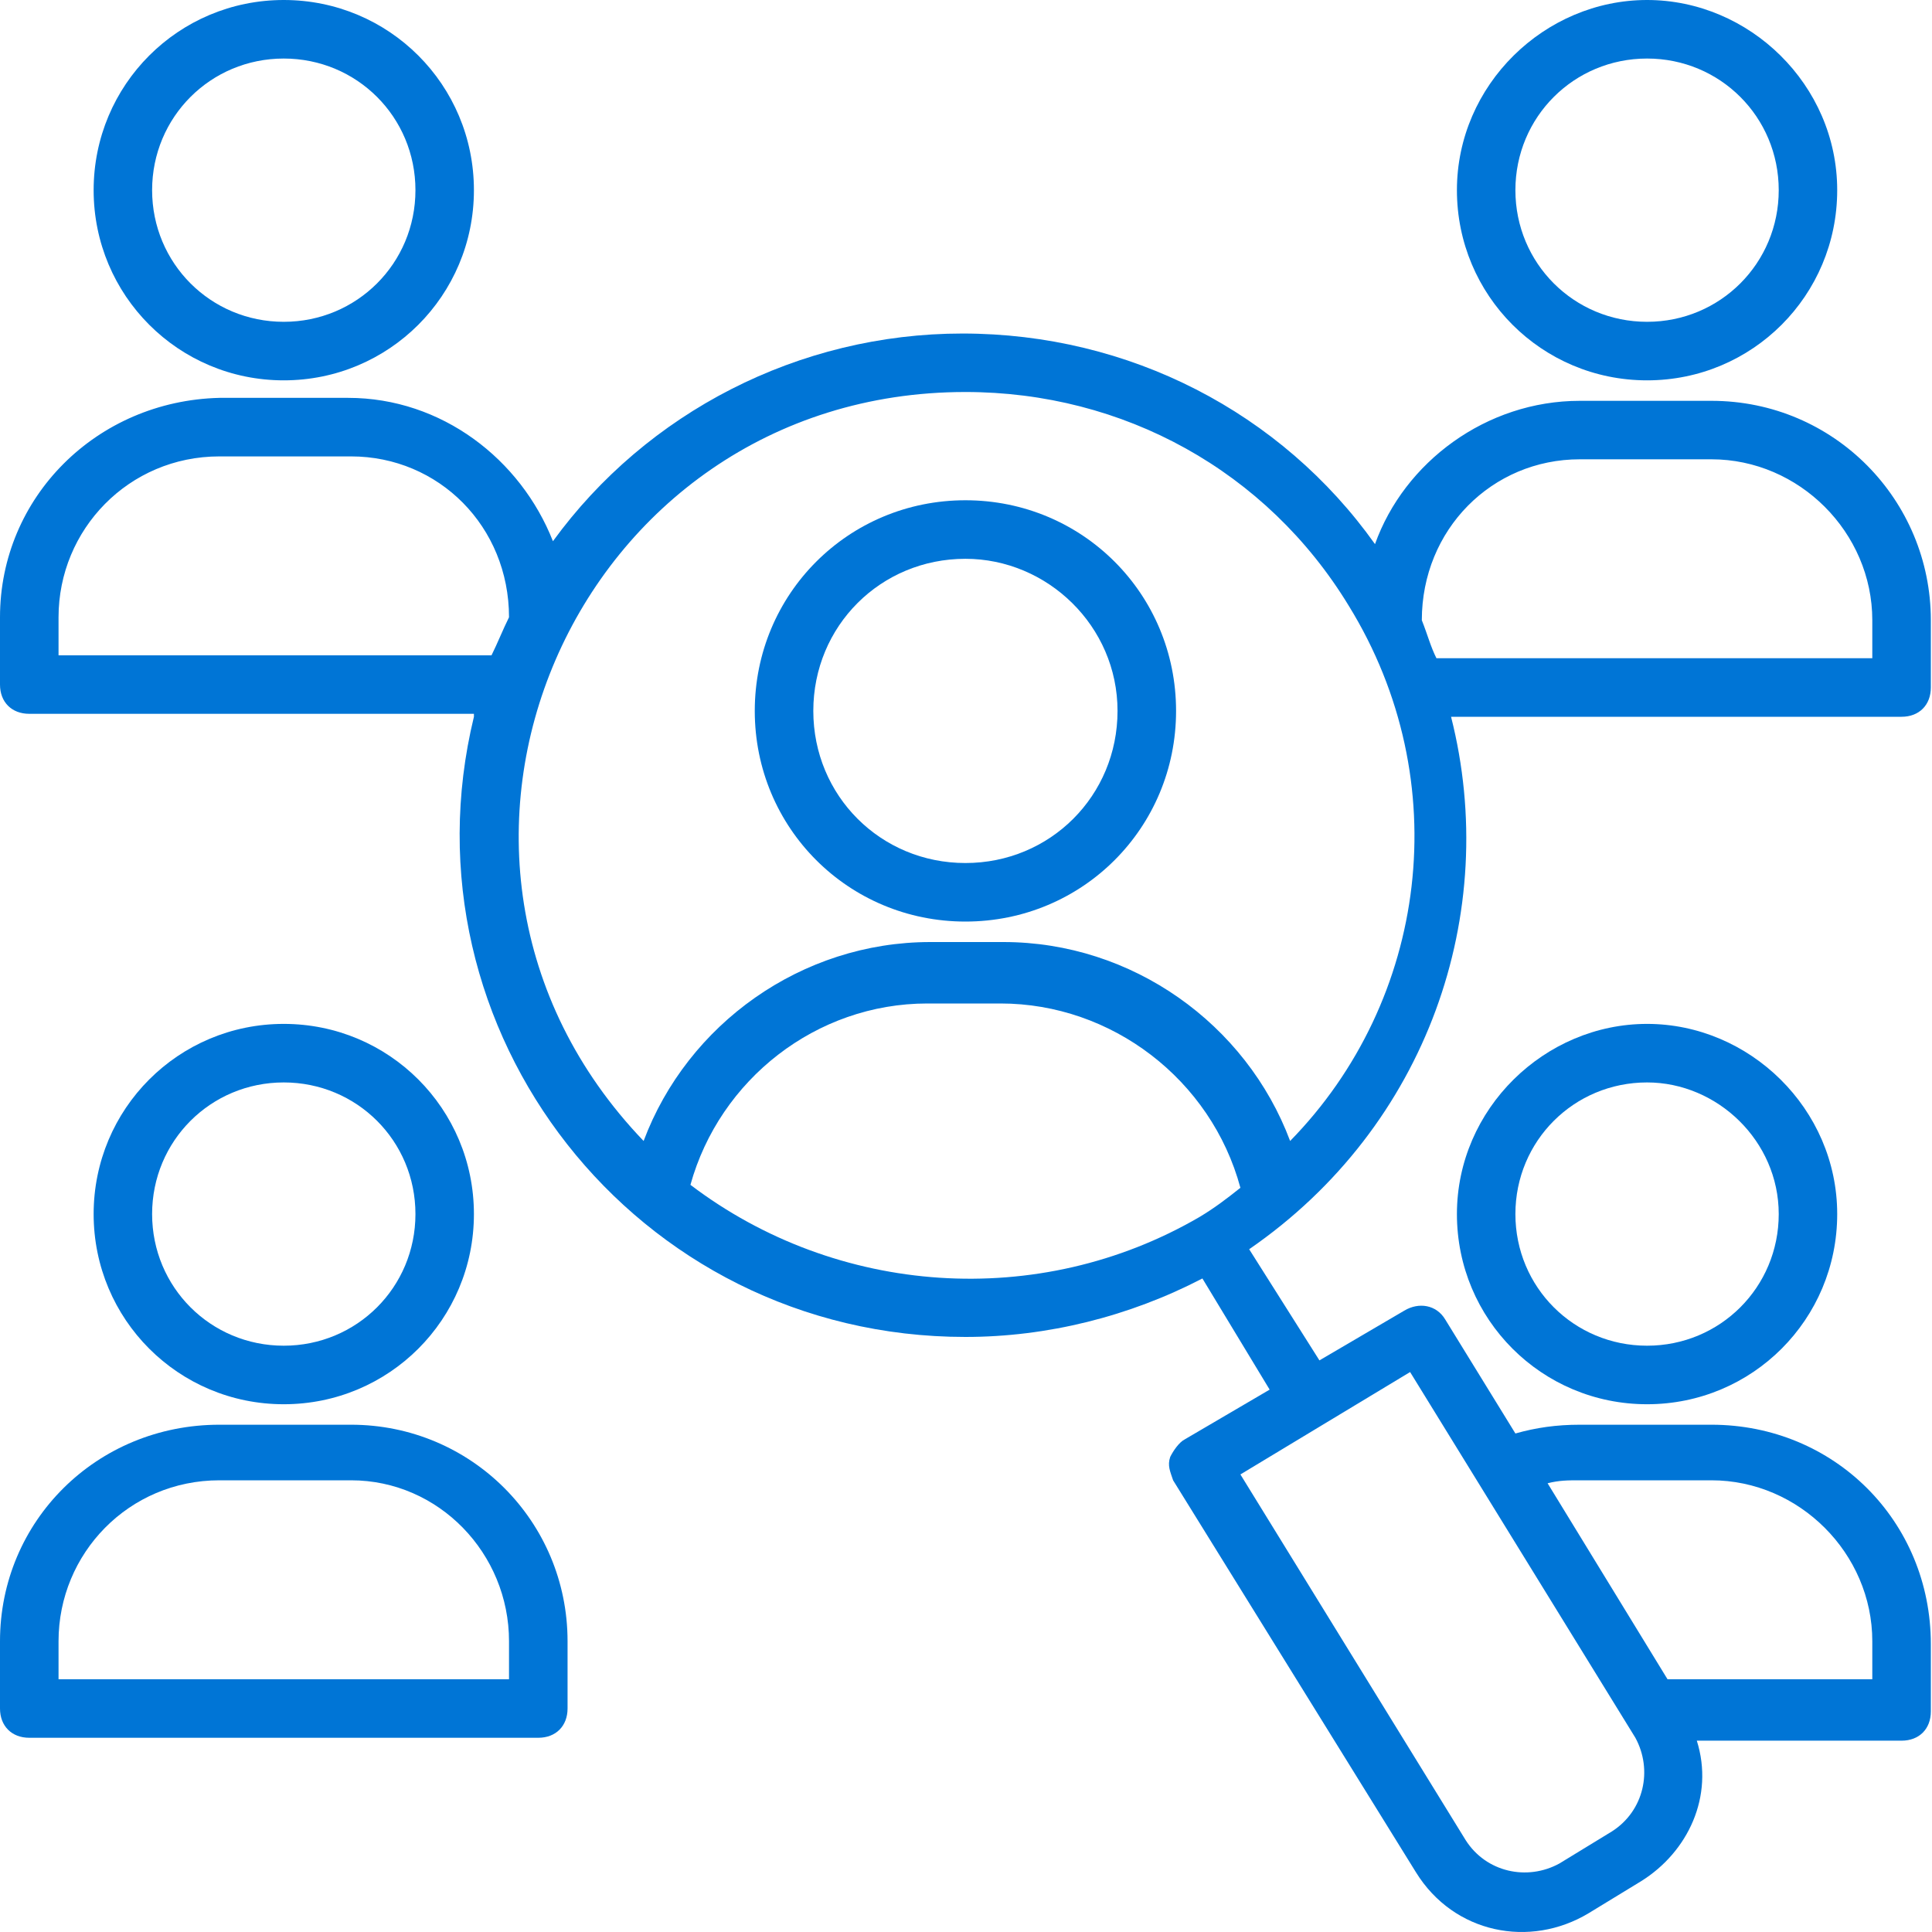 <svg width="30" height="30" viewBox="0 0 30 30" fill="none" xmlns="http://www.w3.org/2000/svg">
<path d="M14.991 7.768C13.174 7.768 11.72 9.222 11.72 11.039C11.72 12.856 13.174 14.31 14.991 14.31C16.808 14.31 18.262 12.856 18.262 11.039C18.262 9.222 16.808 7.768 14.991 7.768ZM14.991 13.401C13.674 13.401 12.629 12.356 12.629 11.039C12.629 9.721 13.674 8.677 14.991 8.677C16.263 8.677 17.353 9.721 17.353 11.039C17.353 12.356 16.308 13.401 14.991 13.401Z" fill="#0075D6"/>
<path d="M4.406 5.906C6.042 5.906 7.359 4.588 7.359 2.953C7.359 1.317 6.042 0 4.406 0C2.771 0 1.454 1.317 1.454 2.953C1.454 4.588 2.771 5.906 4.406 5.906ZM4.406 0.909C5.542 0.909 6.451 1.817 6.451 2.953C6.451 4.088 5.542 4.997 4.406 4.997C3.271 4.997 2.362 4.088 2.362 2.953C2.362 1.817 3.271 0.909 4.406 0.909Z" fill="#0075D6"/>
<path d="M25.576 5.906C27.211 5.906 28.528 4.588 28.528 2.953C28.528 1.317 27.165 0 25.576 0C23.986 0 22.623 1.317 22.623 2.953C22.623 4.588 23.94 5.906 25.576 5.906ZM25.576 0.909C26.711 0.909 27.62 1.817 27.62 2.953C27.62 4.088 26.711 4.997 25.576 4.997C24.44 4.997 23.531 4.088 23.531 2.953C23.531 1.817 24.44 0.909 25.576 0.909Z" fill="#0075D6"/>
<path d="M7.359 18.852C7.359 17.217 6.042 15.899 4.406 15.899C2.771 15.899 1.454 17.217 1.454 18.852C1.454 20.488 2.771 21.805 4.406 21.805C6.042 21.805 7.359 20.488 7.359 18.852ZM2.362 18.852C2.362 17.716 3.271 16.808 4.406 16.808C5.542 16.808 6.451 17.716 6.451 18.852C6.451 19.988 5.542 20.896 4.406 20.896C3.271 20.896 2.362 19.988 2.362 18.852Z" fill="#0075D6"/>
<path d="M5.451 22.123H3.407C1.499 22.123 0 23.622 0 25.485V26.529C0 26.802 0.182 26.984 0.454 26.984H8.359C8.631 26.984 8.813 26.802 8.813 26.529V25.485C8.813 23.622 7.314 22.123 5.451 22.123ZM7.904 26.075H0.909V25.485C0.909 24.122 1.999 22.986 3.407 22.986H5.451C6.814 22.986 7.904 24.122 7.904 25.485V26.075H7.904Z" fill="#0075D6"/>
<path d="M22.623 18.852C22.623 20.488 23.94 21.805 25.576 21.805C27.211 21.805 28.528 20.488 28.528 18.852C28.528 17.217 27.166 15.899 25.576 15.899C23.986 15.899 22.623 17.217 22.623 18.852ZM27.62 18.852C27.62 19.988 26.711 20.896 25.576 20.896C24.44 20.896 23.531 19.988 23.531 18.852C23.531 17.716 24.44 16.808 25.576 16.808C26.666 16.808 27.62 17.716 27.62 18.852Z" fill="#0075D6"/>
<path d="M29.982 10.675V9.631C29.982 7.768 28.483 6.224 26.575 6.224H24.531C23.077 6.224 21.805 7.178 21.351 8.449C19.897 6.405 17.535 5.179 14.945 5.179C12.402 5.179 10.039 6.405 8.586 8.404C8.086 7.132 6.859 6.178 5.406 6.178H3.407C1.499 6.224 0 7.723 0 9.585V10.63C0 10.903 0.182 11.084 0.454 11.084H7.359V11.13C6.178 15.991 9.858 20.76 14.991 20.76C16.263 20.76 17.535 20.442 18.671 19.852L19.715 21.578L18.398 22.35C18.307 22.396 18.216 22.532 18.171 22.623C18.125 22.759 18.171 22.85 18.216 22.986L21.987 29.073C22.577 30.027 23.758 30.255 24.667 29.709L25.485 29.21C26.212 28.756 26.62 27.892 26.348 27.029H29.528C29.8 27.029 29.982 26.848 29.982 26.575V25.53C29.982 23.622 28.483 22.123 26.575 22.123H24.531C24.167 22.123 23.849 22.169 23.531 22.259L22.441 20.488C22.305 20.261 22.032 20.215 21.805 20.352L20.488 21.124L19.397 19.398C22.168 17.489 23.304 14.173 22.532 11.13H29.528C29.8 11.13 29.982 10.948 29.982 10.675ZM24.531 22.986H26.575C27.938 22.986 29.073 24.122 29.073 25.485V26.075H25.893L24.031 23.032C24.213 22.986 24.349 22.986 24.531 22.986ZM21.896 21.305L25.394 26.984C25.666 27.483 25.53 28.119 25.03 28.438L24.213 28.937C23.713 29.21 23.077 29.073 22.759 28.574L19.261 22.895L21.896 21.305ZM7.632 10.176H0.909V9.585C0.909 8.222 1.999 7.087 3.407 7.087H5.451C6.814 7.087 7.904 8.177 7.904 9.585C7.813 9.767 7.723 9.994 7.632 10.176ZM18.625 18.898C16.127 20.352 12.992 20.124 10.721 18.398C11.175 16.763 12.674 15.582 14.4 15.582H15.536C17.262 15.582 18.807 16.763 19.261 18.444C19.034 18.625 18.852 18.762 18.625 18.898ZM20.033 17.717C19.352 15.9 17.58 14.628 15.582 14.628H14.446C12.447 14.628 10.675 15.9 9.994 17.717C5.769 13.31 8.904 6.087 14.991 6.087C17.444 6.087 19.67 7.314 20.942 9.404C22.623 12.129 22.168 15.536 20.033 17.717ZM29.073 10.221H22.305C22.214 10.04 22.168 9.858 22.078 9.631C22.078 8.222 23.168 7.132 24.531 7.132H26.575C27.938 7.132 29.073 8.268 29.073 9.631V10.221Z" fill="#0075D6"/>
</svg>
